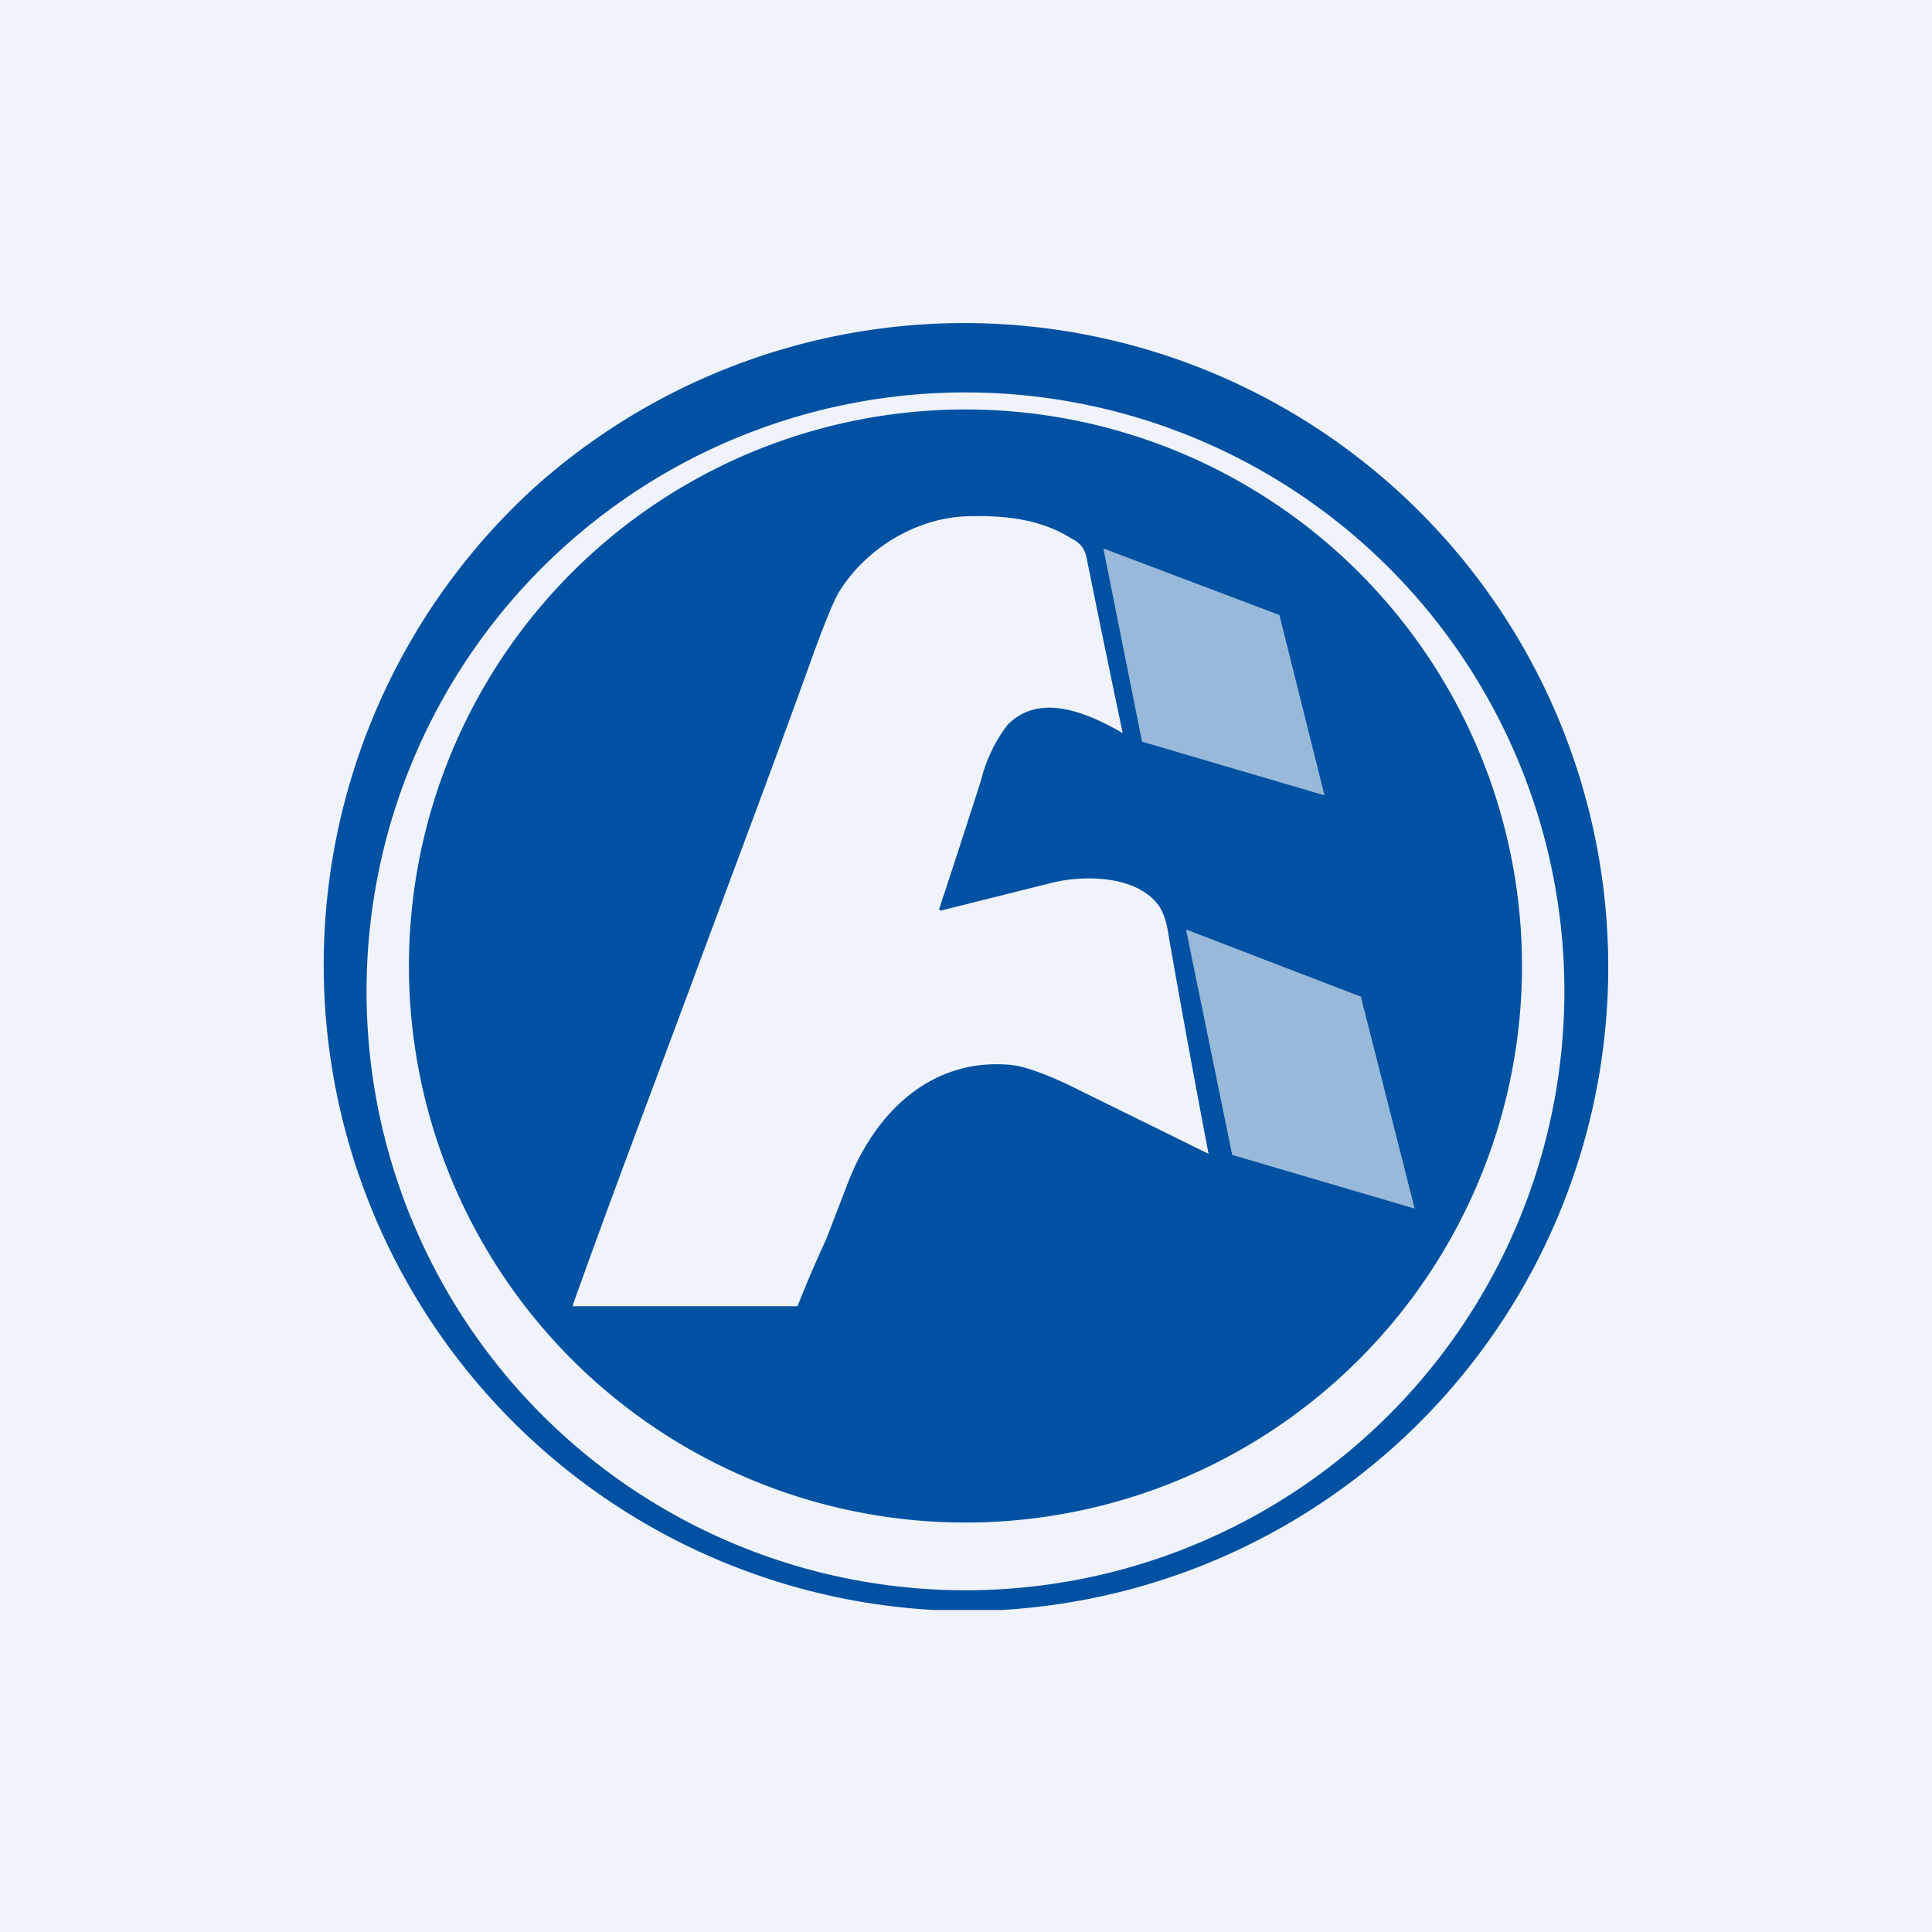 <!-- by TradingView --><svg width="18" height="18" viewBox="0 0 18 18" xmlns="http://www.w3.org/2000/svg"><path fill="#F0F3FA" d="M0 0h18v18H0z"/><path fill-rule="evenodd" d="M9.33 15H8.7A6.02 6.02 0 0 1 4.97 4.55 6 6 0 1 1 9.33 15Zm5.24-6A5.58 5.58 0 1 1 3.42 9a5.58 5.58 0 0 1 11.15 0Zm-.39 0A5.18 5.18 0 1 1 3.81 9a5.18 5.18 0 0 1 10.37 0Zm-5.4-.52 1-.25c.3-.08.8-.08 1.01.2.04.05.08.15.1.3a124.37 124.37 0 0 0 .37 2.02l-1.32-.65c-.22-.1-.4-.17-.54-.18-.73-.06-1.25.45-1.5 1.1l-.2.52a11.61 11.61 0 0 0-.27.63H5.36a.03.03 0 0 1-.02 0 .03.03 0 0 1 0-.02c.36-1.01.73-1.98 1.09-2.95.37-1 .75-2 1.12-3.03.13-.36.22-.58.27-.66.25-.4.71-.68 1.18-.7.34-.01.68.02.97.2.1.05.14.1.16.22a198.82 198.82 0 0 0 .33 1.6c-.33-.19-.77-.38-1.07-.08a1.4 1.4 0 0 0-.25.52 149.14 149.14 0 0 1-.39 1.2.02.02 0 0 0 .03.01Z" fill="#0051A2"/><path d="m11.92 5.73-1.64-.62.36 1.8 1.7.5-.42-1.68ZM12.69 9.29l-1.64-.63.43 2.1 1.7.5-.5-1.97Z" fill="#fff" fill-opacity=".6"/></svg>